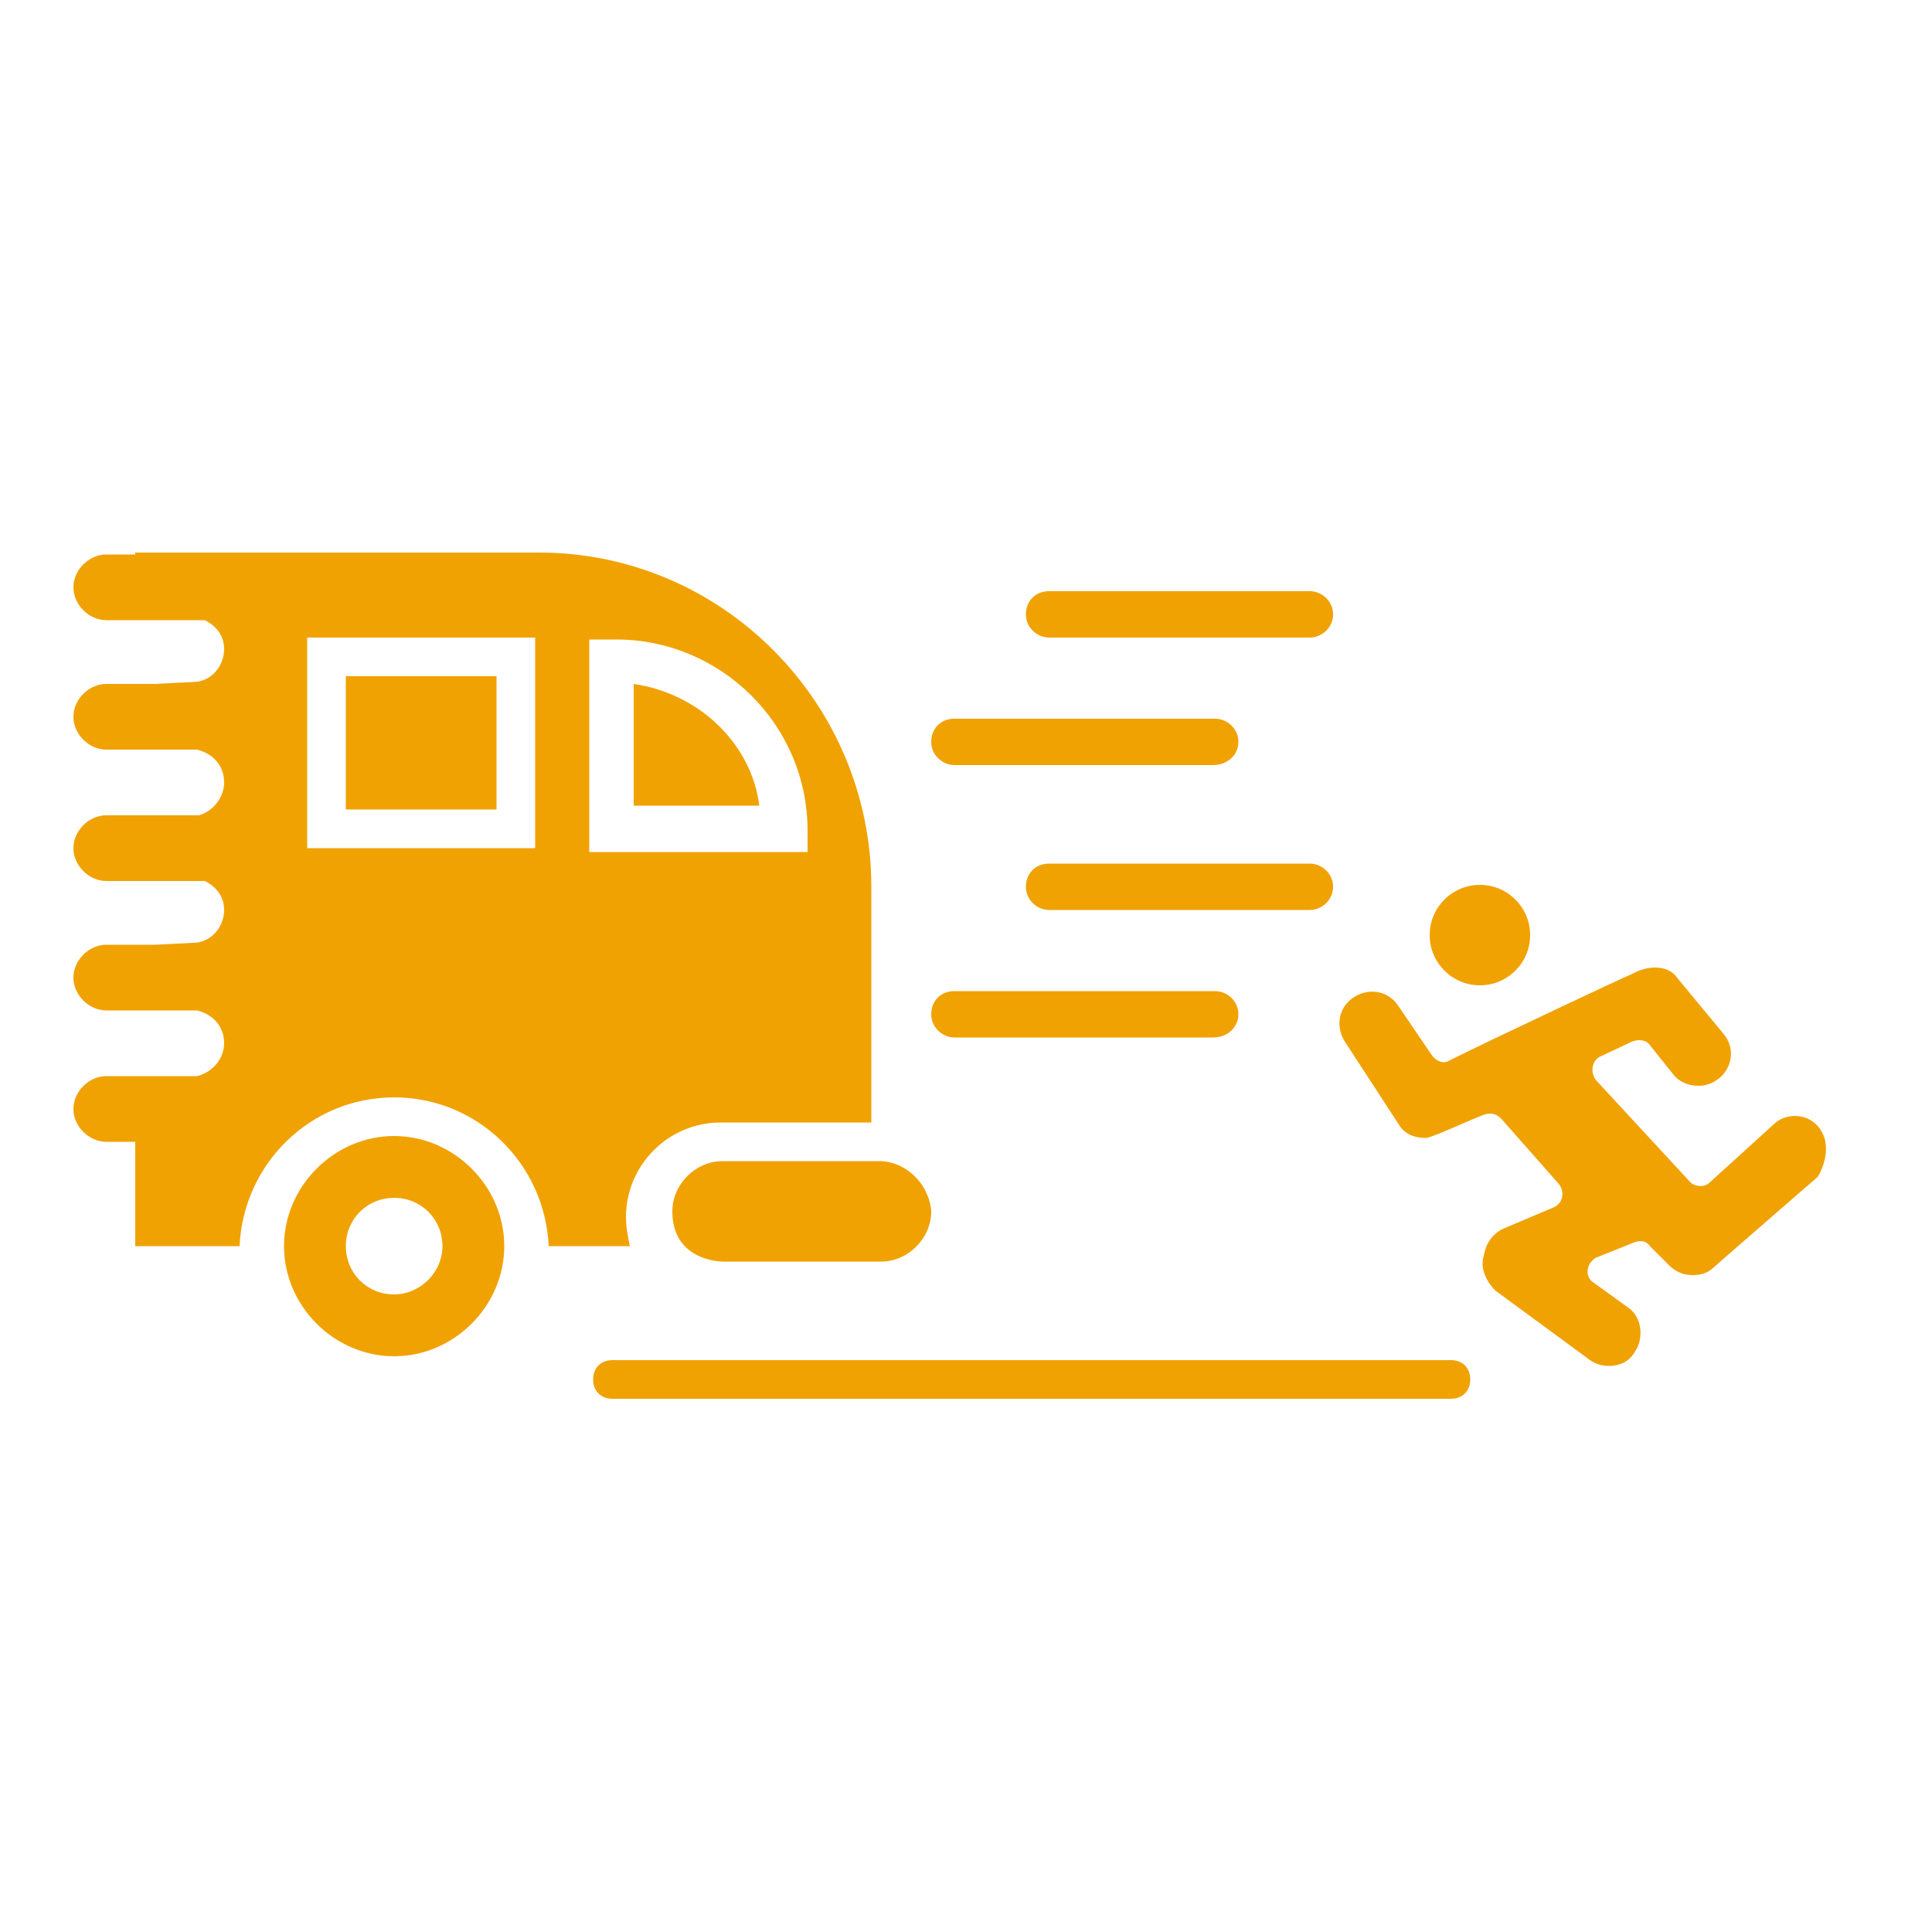 <svg fill="#F0A202" xmlns="http://www.w3.org/2000/svg" xmlns:xlink="http://www.w3.org/1999/xlink" version="1.1" x="0px" y="0px" viewBox="0 0 100 100" enable-background="new 0 0 100 100" xml:space="preserve"><g><path d="M45.5,60.1h-0.3h-7.8c-1.4,0-2.6,1.2-2.6,2.6c0,2.5,2.4,2.6,2.6,2.6h8.2c1.4,0,2.6-1.2,2.6-2.6   C48.1,61.3,46.9,60.1,45.5,60.1z"></path></g><path d="M20.4,58.8c-3.1,0-5.7,2.6-5.7,5.7s2.6,5.7,5.7,5.7s5.7-2.6,5.7-5.7S23.5,58.8,20.4,58.8z M20.4,67c-1.4,0-2.5-1.1-2.5-2.5  S19,62,20.4,62s2.5,1.1,2.5,2.5S21.7,67,20.4,67z"></path><path fill="none" stroke="#F0A202" stroke-width="3.39" stroke-linecap="round" stroke-linejoin="round" stroke-miterlimit="10" d="  M6,40.3"></path><g><path d="M32.8,35.4v6.3h6.5C38.9,38.5,36.2,35.9,32.8,35.4z"></path></g><g><rect x="17.9" y="35" width="7.8" height="6.9"></rect></g><g><path d="M27.9,28.6H7v0.1H5.5c-0.9,0-1.7,0.8-1.7,1.7s0.8,1.7,1.7,1.7h5.1c0.6,0.3,1,0.8,1,1.5c0,0.9-0.7,1.7-1.6,1.7l-2,0.1H5.5   c-0.9,0-1.7,0.8-1.7,1.7s0.8,1.7,1.7,1.7h4.7c0.8,0.2,1.4,0.8,1.4,1.7c0,0.8-0.6,1.5-1.3,1.7H5.5c-0.9,0-1.7,0.8-1.7,1.7   s0.8,1.7,1.7,1.7h5.1c0.6,0.3,1,0.8,1,1.5c0,0.9-0.7,1.7-1.6,1.7l-2,0.1H5.5c-0.9,0-1.7,0.8-1.7,1.7s0.8,1.7,1.7,1.7h4.7   c0.8,0.2,1.4,0.8,1.4,1.7c0,0.8-0.6,1.5-1.4,1.7H5.5c-0.9,0-1.7,0.8-1.7,1.7s0.8,1.7,1.7,1.7H7v5.4h5.4c0.2-4.3,3.7-7.7,8-7.7   c4.3,0,7.8,3.4,8,7.7h4.2c-0.1-0.5-0.2-1-0.2-1.5c0-2.7,2.2-4.9,4.9-4.9h7.8V45.9C45.1,36.4,37.4,28.6,27.9,28.6z M27.7,43.9H15.9   V33h11.8V43.9z M41.8,44.1H30.5v-11h1.4c5.4,0,9.9,4.4,9.9,9.9V44.1z"></path></g><path d="M94.1,58.3c-0.6-0.7-1.7-0.7-2.3-0.1l-3.3,3c-0.3,0.3-0.8,0.2-1,0l-4.9-5.3c-0.3-0.4-0.2-1,0.2-1.2l1.7-0.8  c0.3-0.1,0.7-0.1,0.9,0.2l1.2,1.5c0.3,0.4,0.8,0.6,1.3,0.6c0.4,0,0.7-0.1,1.1-0.4c0.7-0.6,0.8-1.6,0.2-2.3l-2.4-2.9  c-0.4-0.6-1.4-0.7-2.3-0.2c-0.5,0.2-7.5,3.5-9.5,4.5c-0.3,0.2-0.7,0-0.9-0.3l-1.7-2.5c-0.5-0.8-1.5-1-2.3-0.5  c-0.8,0.5-1,1.5-0.5,2.3l2.8,4.3c0.3,0.5,0.8,0.7,1.4,0.7c0.3,0,2.2-0.9,3-1.2c0.3-0.1,0.6-0.1,0.9,0.2l3,3.4c0.3,0.4,0.2,1-0.3,1.2  l-2.6,1.1c-0.6,0.3-0.9,0.8-1,1.4c-0.2,0.6,0.1,1.3,0.6,1.8l4.9,3.6c0.3,0.2,0.6,0.3,1,0.3c0.5,0,1-0.2,1.3-0.7  c0.5-0.7,0.4-1.8-0.3-2.3l-1.8-1.3c-0.5-0.3-0.4-1,0.1-1.3l2-0.8c0.3-0.1,0.6-0.1,0.8,0.2l1,1c0.3,0.3,0.7,0.5,1.2,0.5  c0.4,0,0.8-0.1,1.1-0.4c0.1-0.1,5.4-4.7,5.4-4.7C94.6,60,94.7,59,94.1,58.3z"></path><path d="M67.8,33H54.3c-0.6,0-1.2-0.5-1.2-1.2s0.5-1.2,1.2-1.2h13.5c0.6,0,1.2,0.5,1.2,1.2S68.4,33,67.8,33z"></path><path d="M62.8,39.6H49.4c-0.6,0-1.2-0.5-1.2-1.2s0.5-1.2,1.2-1.2h13.5c0.6,0,1.2,0.5,1.2,1.2S63.5,39.6,62.8,39.6z"></path><path d="M67.8,47.1H54.3c-0.6,0-1.2-0.5-1.2-1.2s0.5-1.2,1.2-1.2h13.5c0.6,0,1.2,0.5,1.2,1.2S68.4,47.1,67.8,47.1z"></path><path d="M62.8,53.7H49.4c-0.6,0-1.2-0.5-1.2-1.2s0.5-1.2,1.2-1.2h13.5c0.6,0,1.2,0.5,1.2,1.2S63.5,53.7,62.8,53.7z"></path><path fill="none" stroke="#F0A202" stroke-width="3.39" stroke-linecap="round" stroke-linejoin="round" stroke-miterlimit="10" d="  M14.3,43.8"></path><circle cx="76.6" cy="48.4" r="2.6"></circle><path d="M75.1,72.4H31.7c-0.6,0-1-0.4-1-1s0.4-1,1-1h43.4c0.6,0,1,0.4,1,1S75.7,72.4,75.1,72.4z"></path></svg>